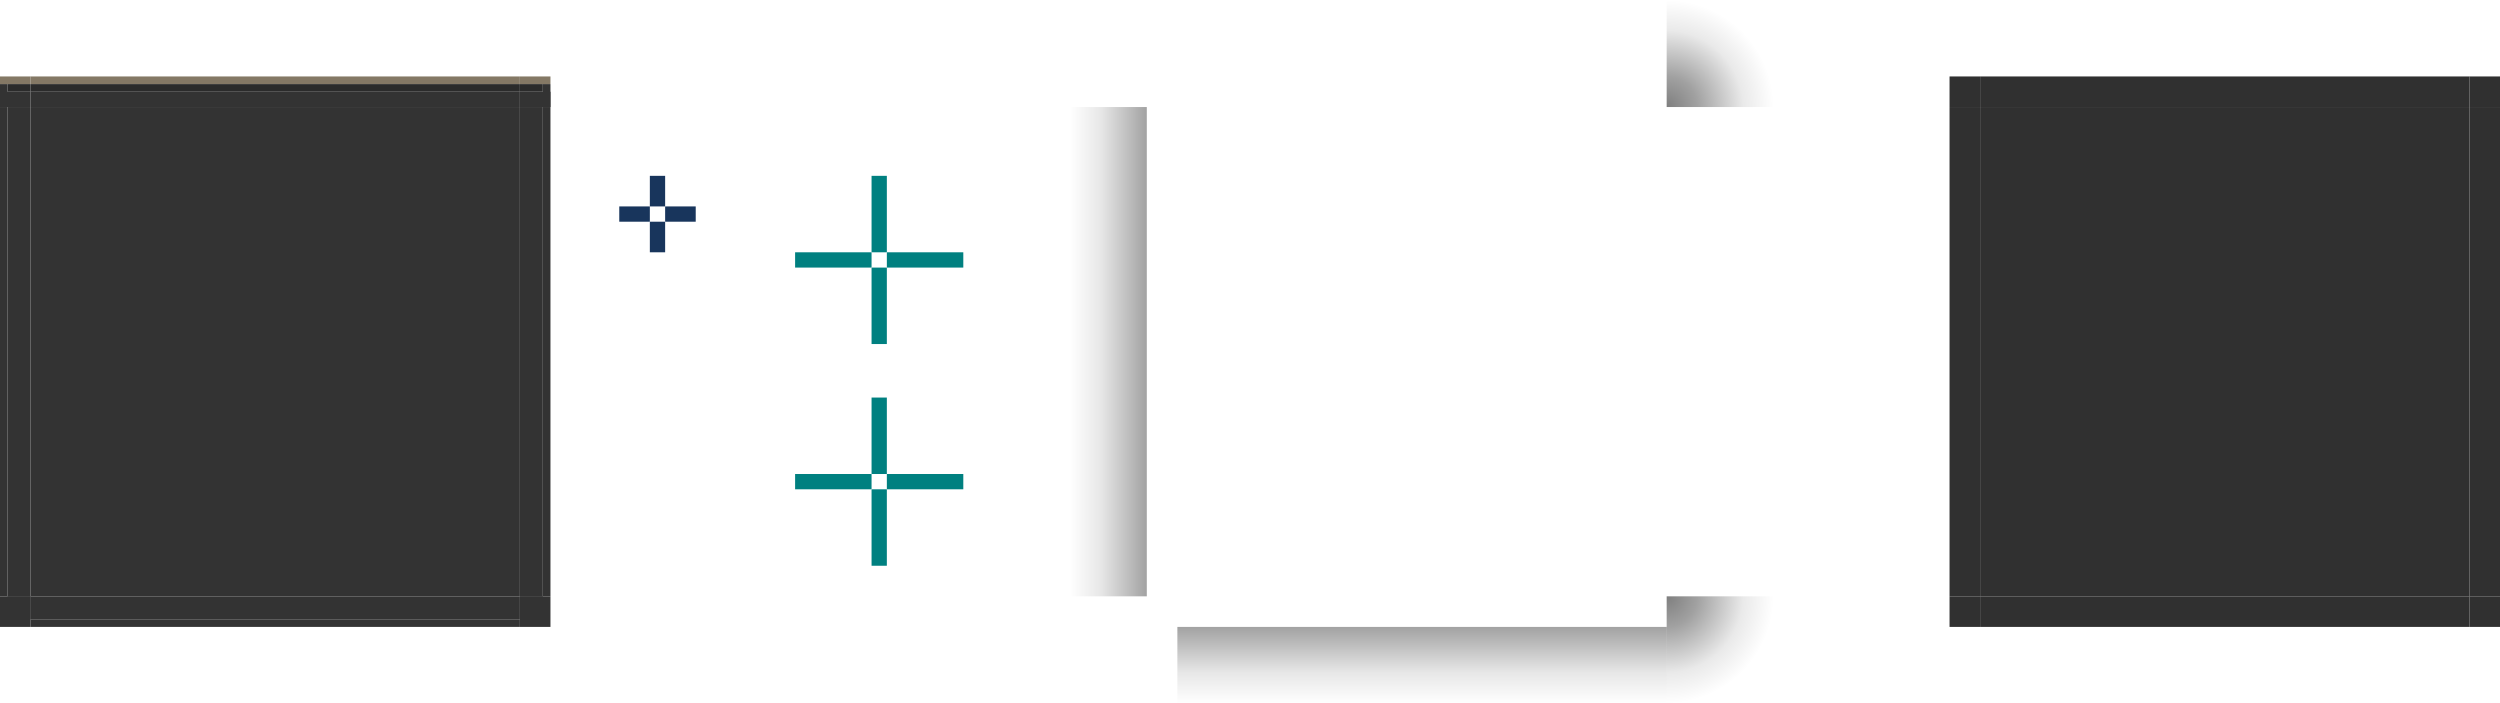 <?xml version="1.0" encoding="UTF-8" standalone="no"?>
<!-- Created with Inkscape (http://www.inkscape.org/) -->

<svg
   id="svg3642"
   viewBox="0 0 327 92"
   version="1.0"
   height="92"
   width="327"
   inkscape:version="1.3.2 (091e20ef0f, 2023-11-25, custom)"
   sodipodi:docname="panel-background.svg"
   xmlns:inkscape="http://www.inkscape.org/namespaces/inkscape"
   xmlns:sodipodi="http://sodipodi.sourceforge.net/DTD/sodipodi-0.dtd"
   xmlns:xlink="http://www.w3.org/1999/xlink"
   xmlns="http://www.w3.org/2000/svg"
   xmlns:svg="http://www.w3.org/2000/svg"
   xmlns:rdf="http://www.w3.org/1999/02/22-rdf-syntax-ns#"
   xmlns:cc="http://creativecommons.org/ns#"
   xmlns:dc="http://purl.org/dc/elements/1.1/">
  <sodipodi:namedview
     inkscape:showpageshadow="false"
     inkscape:pagecheckerboard="true"
     inkscape:window-maximized="0"
     inkscape:window-y="91"
     inkscape:window-x="90"
     pagecolor="#d2d2d2"
     bordercolor="#666666"
     borderopacity="1"
     objecttolerance="10"
     gridtolerance="10"
     guidetolerance="10"
     inkscape:pageopacity="0"
     inkscape:pageshadow="2"
     inkscape:window-width="1601"
     inkscape:window-height="970"
     id="namedview36"
     showgrid="true"
     inkscape:zoom="5.6568544"
     inkscape:cx="196.48729"
     inkscape:cy="-15.46796"
     inkscape:current-layer="svg3642"
     fit-margin-top="5"
     fit-margin-left="5"
     fit-margin-right="5"
     fit-margin-bottom="5"
     showguides="true"
     inkscape:guide-bbox="true"
     inkscape:deskcolor="#d1d1d1"
     borderlayer="false">
    <inkscape:grid
       type="xygrid"
       id="grid1"
       originx="-16"
       originy="4"
       spacingy="1"
       spacingx="1"
       units="px"
       visible="true" />
    <sodipodi:guide
       position="104,-2"
       orientation="0,-1"
       id="guide917"
       inkscape:locked="false" />
  </sodipodi:namedview>
  <defs
     id="defs3644">
    <linearGradient
       inkscape:collect="always"
       id="linearGradient17">
      <stop
         style="stop-color:#000000;stop-opacity:0.56;"
         offset="0"
         id="stop15" />
      <stop
         style="stop-color:#000000;stop-opacity:0.41;"
         offset="0.286"
         id="stop18" />
      <stop
         style="stop-color:#000000;stop-opacity:0.094;"
         offset="0.714"
         id="stop16" />
      <stop
         style="stop-color:#000000;stop-opacity:0;"
         offset="1"
         id="stop17" />
    </linearGradient>
    <linearGradient
       inkscape:collect="always"
       id="linearGradient3">
      <stop
         style="stop-color:#000000;stop-opacity:0.41;"
         offset="0"
         id="stop1" />
      <stop
         style="stop-color:#000000;stop-opacity:0.094;"
         offset="0.636"
         id="stop2" />
      <stop
         style="stop-color:#000000;stop-opacity:0;"
         offset="1"
         id="stop3" />
    </linearGradient>
    <linearGradient
       inkscape:collect="always"
       xlink:href="#linearGradient3"
       id="linearGradient10"
       x1="175"
       y1="8.2"
       x2="175"
       y2="-16"
       gradientUnits="userSpaceOnUse"
       gradientTransform="matrix(1,0,0,0.455,-8,11.273)" />
    <radialGradient
       inkscape:collect="always"
       xlink:href="#linearGradient17"
       id="radialGradient1226"
       cx="229.955"
       cy="22.045"
       fx="229.955"
       fy="22.045"
       r="5"
       gradientUnits="userSpaceOnUse"
       gradientTransform="matrix(2.8,6.0197504e-7,-4.4425126e-7,2.8,-425.872,-47.727)" />
  </defs>
  <rect
     y="14"
     x="4"
     height="64"
     width="64"
     id="center"
     style="opacity:1;fill:#333333;fill-opacity:1;fill-rule:nonzero;stroke:none;stroke-width:0;stroke-linecap:square;stroke-linejoin:round;stroke-miterlimit:4;stroke-dasharray:none;stroke-dashoffset:0;stroke-opacity:1" />
  <rect
     style="opacity:1;fill:#18355c;fill-opacity:1;fill-rule:nonzero;stroke:none;stroke-width:0;stroke-linecap:square;stroke-linejoin:round;stroke-miterlimit:4;stroke-dasharray:none;stroke-dashoffset:0;stroke-opacity:1"
     id="hint-top-margin"
     width="2"
     height="4"
     x="85"
     y="23" />
  <rect
     y="29"
     x="85"
     height="4"
     width="2"
     id="hint-bottom-margin"
     style="opacity:1;fill:#18355c;fill-opacity:1;fill-rule:nonzero;stroke:none;stroke-width:0;stroke-linecap:square;stroke-linejoin:round;stroke-miterlimit:4;stroke-dasharray:none;stroke-dashoffset:0;stroke-opacity:1" />
  <rect
     style="opacity:1;fill:#18355c;fill-opacity:1;fill-rule:nonzero;stroke:none;stroke-width:0;stroke-linecap:square;stroke-linejoin:round;stroke-miterlimit:4;stroke-dasharray:none;stroke-dashoffset:0;stroke-opacity:1"
     id="hint-left-margin"
     width="4"
     height="2"
     x="81"
     y="27" />
  <rect
     y="14"
     x="154"
     height="64"
     width="64"
     id="shadow-center"
     style="opacity:1;fill:none;fill-opacity:1;fill-rule:nonzero;stroke:none;stroke-width:0;stroke-linecap:square;stroke-linejoin:round;stroke-miterlimit:4;stroke-dasharray:none;stroke-dashoffset:0;stroke-opacity:1" />
  <use
     x="0"
     y="0"
     xlink:href="#shadow-top"
     id="shadow-bottom"
     transform="matrix(1,0,0,-1,-4.7683716e-7,92)" />
  <use
     x="0"
     y="0"
     xlink:href="#shadow-top"
     id="shadow-right"
     transform="rotate(90,186,46)" />
  <use
     x="0"
     y="0"
     xlink:href="#shadow-top"
     id="shadow-left"
     transform="rotate(-90,186,46)" />
  <rect
     y="23"
     x="114"
     width="2"
     style="fill:#008080"
     height="10"
     id="shadow-hint-top-margin" />
  <rect
     y="35"
     x="114"
     width="2"
     style="fill:#008080"
     height="10"
     id="shadow-hint-bottom-margin" />
  <rect
     y="33"
     x="116"
     width="10"
     style="fill:#008080"
     height="2"
     id="shadow-hint-right-margin" />
  <rect
     y="33"
     x="104"
     width="10"
     style="fill:#008080"
     height="2"
     id="shadow-hint-left-margin" />
  <rect
     y="14"
     x="259"
     height="64"
     width="64"
     id="mask-center"
     style="opacity:1;fill:#303030;fill-opacity:1;fill-rule:nonzero;stroke:none;stroke-width:0;stroke-linecap:square;stroke-linejoin:round;stroke-miterlimit:4;stroke-dasharray:none;stroke-dashoffset:0;stroke-opacity:1" />
  <rect
     y="10"
     x="259"
     height="4"
     width="64"
     id="mask-top"
     style="opacity:1;fill:#303030;fill-opacity:1;fill-rule:nonzero;stroke:none;stroke-width:0;stroke-linecap:square;stroke-linejoin:round;stroke-miterlimit:4;stroke-dasharray:none;stroke-dashoffset:0;stroke-opacity:1" />
  <use
     x="0"
     y="0"
     xlink:href="#mask-top"
     id="mask-bottom"
     transform="translate(4.7683716e-7,68)" />
  <use
     x="0"
     y="0"
     xlink:href="#mask-top"
     id="mask-right"
     transform="rotate(90,291,46)" />
  <use
     x="0"
     y="0"
     xlink:href="#mask-top"
     id="mask-left"
     transform="rotate(-90,291,46)" />
  <rect
     y="52"
     x="114"
     width="2"
     style="fill:#008080;stroke-width:0.548"
     height="10"
     id="shadow-hint-top-inset" />
  <rect
     y="64"
     x="114"
     width="2"
     style="fill:#008080;stroke-width:0.548"
     height="10"
     id="shadow-hint-bottom-inset" />
  <rect
     y="62"
     x="116"
     width="10"
     style="fill:#008080;stroke-width:0.548"
     height="2"
     id="shadow-hint-right-inset" />
  <rect
     y="62"
     x="104"
     width="10"
     style="fill:#008080;stroke-width:0.548"
     height="2"
     id="shadow-hint-left-inset" />
  <g
     id="shadow-top"
     transform="translate(-13,-4)">
    <rect
       y="14"
       x="167"
       height="4"
       width="64"
       id="rect919"
       style="opacity:1;fill:none;fill-opacity:1;fill-rule:nonzero;stroke:none;stroke-width:0;stroke-linecap:square;stroke-linejoin:round;stroke-miterlimit:4;stroke-dasharray:none;stroke-dashoffset:0;stroke-opacity:1" />
    <rect
       y="4"
       x="167"
       height="10"
       width="64"
       id="rect927"
       style="opacity:1;fill:url(#linearGradient10);fill-opacity:1;fill-rule:nonzero;stroke:none;stroke-width:0;stroke-linecap:square;stroke-linejoin:round;stroke-miterlimit:4;stroke-dasharray:none;stroke-dashoffset:0;stroke-opacity:1" />
  </g>
  <rect
     y="10"
     x="323"
     height="4"
     width="4"
     id="mask-topright"
     style="opacity:1;fill:#303030;fill-opacity:1;fill-rule:nonzero;stroke:none;stroke-width:0;stroke-linecap:square;stroke-linejoin:round;stroke-miterlimit:4;stroke-dasharray:none;stroke-dashoffset:0;stroke-opacity:1" />
  <use
     x="0"
     y="0"
     xlink:href="#mask-topright"
     id="mask-topleft"
     transform="translate(-68)" />
  <use
     x="0"
     y="0"
     xlink:href="#mask-topright"
     id="mask-bottomright"
     transform="translate(4.7683716e-7,68)" />
  <use
     x="0"
     y="0"
     xlink:href="#mask-topright"
     id="mask-bottomleft"
     transform="translate(-68,68)" />
  <rect
     y="27"
     x="87"
     height="2"
     width="4"
     id="hint-right-margin"
     style="opacity:1;fill:#18355c;fill-opacity:1;fill-rule:nonzero;stroke:none;stroke-width:0;stroke-linecap:square;stroke-linejoin:round;stroke-miterlimit:4;stroke-dasharray:none;stroke-dashoffset:0;stroke-opacity:1" />
  <rect
     style="opacity:0.9;fill:url(#radialGradient1226);fill-opacity:1;stroke-width:0.884;stroke-linecap:square"
     id="shadow-topright"
     width="14"
     height="14"
     x="218"
     y="0" />
  <use
     x="0"
     y="0"
     xlink:href="#shadow-topright"
     id="shadow-topleft"
     transform="matrix(-1,0,0,1,372,0)" />
  <use
     x="0"
     y="0"
     xlink:href="#shadow-topright"
     id="shadow-bottomright"
     transform="matrix(1,0,0,-1,1.9254585e-6,92)" />
  <use
     x="0"
     y="0"
     xlink:href="#shadow-topright"
     id="shadow-bottomleft"
     transform="rotate(180,186,46)" />
  <g
     id="top">
    <rect
       style="fill:#847865;fill-opacity:1;fill-rule:nonzero;stroke:none;stroke-width:0;stroke-linecap:square;stroke-linejoin:round;stroke-miterlimit:4;stroke-dasharray:none;stroke-dashoffset:0;stroke-opacity:1"
       id="rect982"
       width="1"
       height="64"
       x="10"
       y="4"
       transform="matrix(0,1,1,0,0,0)" />
    <rect
       y="4"
       x="12"
       height="64"
       width="2"
       id="rect1"
       style="fill:#333333;fill-opacity:1;fill-rule:nonzero;stroke:none;stroke-width:0;stroke-linecap:square;stroke-linejoin:round;stroke-miterlimit:4;stroke-dasharray:none;stroke-dashoffset:0;stroke-opacity:1"
       transform="matrix(0,1,1,0,0,0)" />
    <rect
       style="fill:#2b2b2b;fill-opacity:1;fill-rule:nonzero;stroke:none;stroke-width:0;stroke-linecap:square;stroke-linejoin:round;stroke-miterlimit:4;stroke-dasharray:none;stroke-dashoffset:0;stroke-opacity:1"
       id="rect5"
       width="1"
       height="64"
       x="11"
       y="4"
       transform="matrix(0,1,1,0,0,0)" />
  </g>
  <rect
     y="112"
     x="223"
     height="12"
     width="12"
     id="floating-center"
     class="ColorScheme-Background"
     style="opacity:0.5;fill:#008080;fill-opacity:1;fill-rule:evenodd;stroke:none;stroke-width:2.135;stroke-linecap:square;stroke-linejoin:miter;stroke-miterlimit:4;stroke-dasharray:none;stroke-opacity:1;paint-order:normal" />
  <rect
     y="112"
     x="248"
     height="5"
     width="1"
     id="floating-hint-top-margin"
     style="opacity:0.5;fill:#008080;fill-opacity:1;fill-rule:evenodd;stroke:none;stroke-width:2.135;stroke-linecap:square;stroke-linejoin:miter;stroke-miterlimit:4;stroke-dasharray:none;stroke-opacity:1;paint-order:normal" />
  <rect
     style="opacity:0.5;fill:#008080;fill-opacity:1;fill-rule:evenodd;stroke:none;stroke-width:2.135;stroke-linecap:square;stroke-linejoin:miter;stroke-miterlimit:4;stroke-dasharray:none;stroke-opacity:1;paint-order:normal"
     id="floating-hint-bottom-margin"
     width="1"
     height="5"
     x="248"
     y="120" />
  <rect
     y="119"
     x="249"
     height="1"
     width="5"
     id="floating-hint-right-margin"
     style="opacity:0.5;fill:#008080;fill-opacity:1;fill-rule:evenodd;stroke:none;stroke-width:2.135;stroke-linecap:square;stroke-linejoin:miter;stroke-miterlimit:4;stroke-dasharray:none;stroke-opacity:1;paint-order:normal" />
  <rect
     style="opacity:0.5;fill:#008080;fill-opacity:1;fill-rule:evenodd;stroke:none;stroke-width:2.135;stroke-linecap:square;stroke-linejoin:miter;stroke-miterlimit:4;stroke-dasharray:none;stroke-opacity:1;paint-order:normal"
     id="floating-hint-left-margin"
     width="5"
     height="1"
     x="241"
     y="119" />
  <g
     id="bottom">
    <rect
       y="78"
       x="4"
       height="3"
       width="64"
       id="rect13"
       style="opacity:1;fill:#333333;fill-opacity:1;fill-rule:nonzero;stroke:none;stroke-width:0;stroke-linecap:square;stroke-linejoin:round;stroke-miterlimit:4;stroke-dasharray:none;stroke-dashoffset:0;stroke-opacity:1" />
    <rect
       y="81"
       x="4"
       height="1"
       width="64"
       id="rect12"
       style="opacity:1;fill:#333333;fill-opacity:1;fill-rule:nonzero;stroke:none;stroke-width:0;stroke-linecap:square;stroke-linejoin:round;stroke-miterlimit:4;stroke-dasharray:none;stroke-dashoffset:0;stroke-opacity:1" />
  </g>
  <g
     id="right"
     transform="rotate(-90,36,46)">
    <rect
       y="78"
       x="4"
       height="3"
       width="64"
       id="rect14"
       style="opacity:1;fill:#333333;fill-opacity:1;fill-rule:nonzero;stroke:none;stroke-width:0;stroke-linecap:square;stroke-linejoin:round;stroke-miterlimit:4;stroke-dasharray:none;stroke-dashoffset:0;stroke-opacity:1" />
    <rect
       y="81"
       x="4"
       height="1"
       width="64"
       id="rect15"
       style="opacity:1;fill:#333333;fill-opacity:1;fill-rule:nonzero;stroke:none;stroke-width:0;stroke-linecap:square;stroke-linejoin:round;stroke-miterlimit:4;stroke-dasharray:none;stroke-dashoffset:0;stroke-opacity:1" />
  </g>
  <g
     id="left"
     transform="rotate(90,36,46)">
    <rect
       y="78"
       x="4"
       height="3"
       width="64"
       id="rect16"
       style="opacity:1;fill:#333333;fill-opacity:1;fill-rule:nonzero;stroke:none;stroke-width:0;stroke-linecap:square;stroke-linejoin:round;stroke-miterlimit:4;stroke-dasharray:none;stroke-dashoffset:0;stroke-opacity:1" />
    <rect
       y="81"
       x="4"
       height="1"
       width="64"
       id="rect17"
       style="opacity:1;fill:#333333;fill-opacity:1;fill-rule:nonzero;stroke:none;stroke-width:0;stroke-linecap:square;stroke-linejoin:round;stroke-miterlimit:4;stroke-dasharray:none;stroke-dashoffset:0;stroke-opacity:1" />
  </g>
  <g
     id="bottomright">
    <rect
       y="78"
       x="68"
       height="4"
       width="4"
       id="rect19"
       style="opacity:1;fill:#333333;fill-opacity:1;fill-rule:nonzero;stroke:none;stroke-width:0;stroke-linecap:square;stroke-linejoin:round;stroke-miterlimit:4;stroke-dasharray:none;stroke-dashoffset:0;stroke-opacity:1" />
    <rect
       y="78"
       x="68"
       height="3"
       width="3"
       id="rect18"
       style="opacity:1;fill:#333333;fill-opacity:1;fill-rule:nonzero;stroke:none;stroke-width:0;stroke-linecap:square;stroke-linejoin:round;stroke-miterlimit:4;stroke-dasharray:none;stroke-dashoffset:0;stroke-opacity:1" />
  </g>
  <g
     id="bottomleft"
     transform="matrix(-1,0,0,1,72,0)">
    <rect
       y="78"
       x="68"
       height="4"
       width="4"
       id="rect20"
       style="opacity:1;fill:#333333;fill-opacity:1;fill-rule:nonzero;stroke:none;stroke-width:0;stroke-linecap:square;stroke-linejoin:round;stroke-miterlimit:4;stroke-dasharray:none;stroke-dashoffset:0;stroke-opacity:1" />
    <rect
       y="78"
       x="68"
       height="3"
       width="3"
       id="rect21"
       style="opacity:1;fill:#333333;fill-opacity:1;fill-rule:nonzero;stroke:none;stroke-width:0;stroke-linecap:square;stroke-linejoin:round;stroke-miterlimit:4;stroke-dasharray:none;stroke-dashoffset:0;stroke-opacity:1" />
  </g>
  <g
     id="topright">
    <rect
       style="fill:#847865;fill-opacity:1;fill-rule:nonzero;stroke:none;stroke-width:0;stroke-linecap:square;stroke-linejoin:round;stroke-miterlimit:4;stroke-dasharray:none;stroke-dashoffset:0;stroke-opacity:1"
       id="rect9"
       width="1"
       height="4"
       x="10"
       y="68"
       transform="matrix(0,1,1,0,0,0)" />
    <rect
       y="68"
       x="12"
       height="4"
       width="2"
       id="rect10"
       style="fill:#333333;fill-opacity:1;fill-rule:nonzero;stroke:none;stroke-width:0;stroke-linecap:square;stroke-linejoin:round;stroke-miterlimit:4;stroke-dasharray:none;stroke-dashoffset:0;stroke-opacity:1"
       transform="matrix(0,1,1,0,0,0)" />
    <rect
       style="fill:#2b2b2b;fill-opacity:1;fill-rule:nonzero;stroke:none;stroke-width:0;stroke-linecap:square;stroke-linejoin:round;stroke-miterlimit:4;stroke-dasharray:none;stroke-dashoffset:0;stroke-opacity:1"
       id="rect11"
       width="1"
       height="3"
       x="11"
       y="68"
       transform="matrix(0,1,1,0,0,0)" />
    <rect
       y="71"
       x="11"
       height="1"
       width="3"
       id="rect22"
       style="fill:#333333;fill-opacity:1;fill-rule:nonzero;stroke:none;stroke-width:0;stroke-linecap:square;stroke-linejoin:round;stroke-miterlimit:4;stroke-dasharray:none;stroke-dashoffset:0;stroke-opacity:1"
       transform="matrix(0,1,1,0,0,0)" />
  </g>
  <g
     id="topleft"
     transform="translate(-68)">
    <rect
       style="fill:#847865;fill-opacity:1;fill-rule:nonzero;stroke:none;stroke-width:0;stroke-linecap:square;stroke-linejoin:round;stroke-miterlimit:4;stroke-dasharray:none;stroke-dashoffset:0;stroke-opacity:1"
       id="rect23"
       width="1"
       height="4"
       x="10"
       y="68"
       transform="matrix(0,1,1,0,0,0)" />
    <rect
       y="68"
       x="12"
       height="4"
       width="2"
       id="rect24"
       style="fill:#333333;fill-opacity:1;fill-rule:nonzero;stroke:none;stroke-width:0;stroke-linecap:square;stroke-linejoin:round;stroke-miterlimit:4;stroke-dasharray:none;stroke-dashoffset:0;stroke-opacity:1"
       transform="matrix(0,1,1,0,0,0)" />
    <rect
       style="fill:#2b2b2b;fill-opacity:1;fill-rule:nonzero;stroke:none;stroke-width:0;stroke-linecap:square;stroke-linejoin:round;stroke-miterlimit:4;stroke-dasharray:none;stroke-dashoffset:0;stroke-opacity:1"
       id="rect25"
       width="1"
       height="3"
       x="11"
       y="69"
       transform="matrix(0,1,1,0,0,0)" />
    <rect
       y="68"
       x="11"
       height="1"
       width="3"
       id="rect26"
       style="fill:#333333;fill-opacity:1;fill-rule:nonzero;stroke:none;stroke-width:0;stroke-linecap:square;stroke-linejoin:round;stroke-miterlimit:4;stroke-dasharray:none;stroke-dashoffset:0;stroke-opacity:1"
       transform="matrix(0,1,1,0,0,0)" />
  </g>
</svg>
